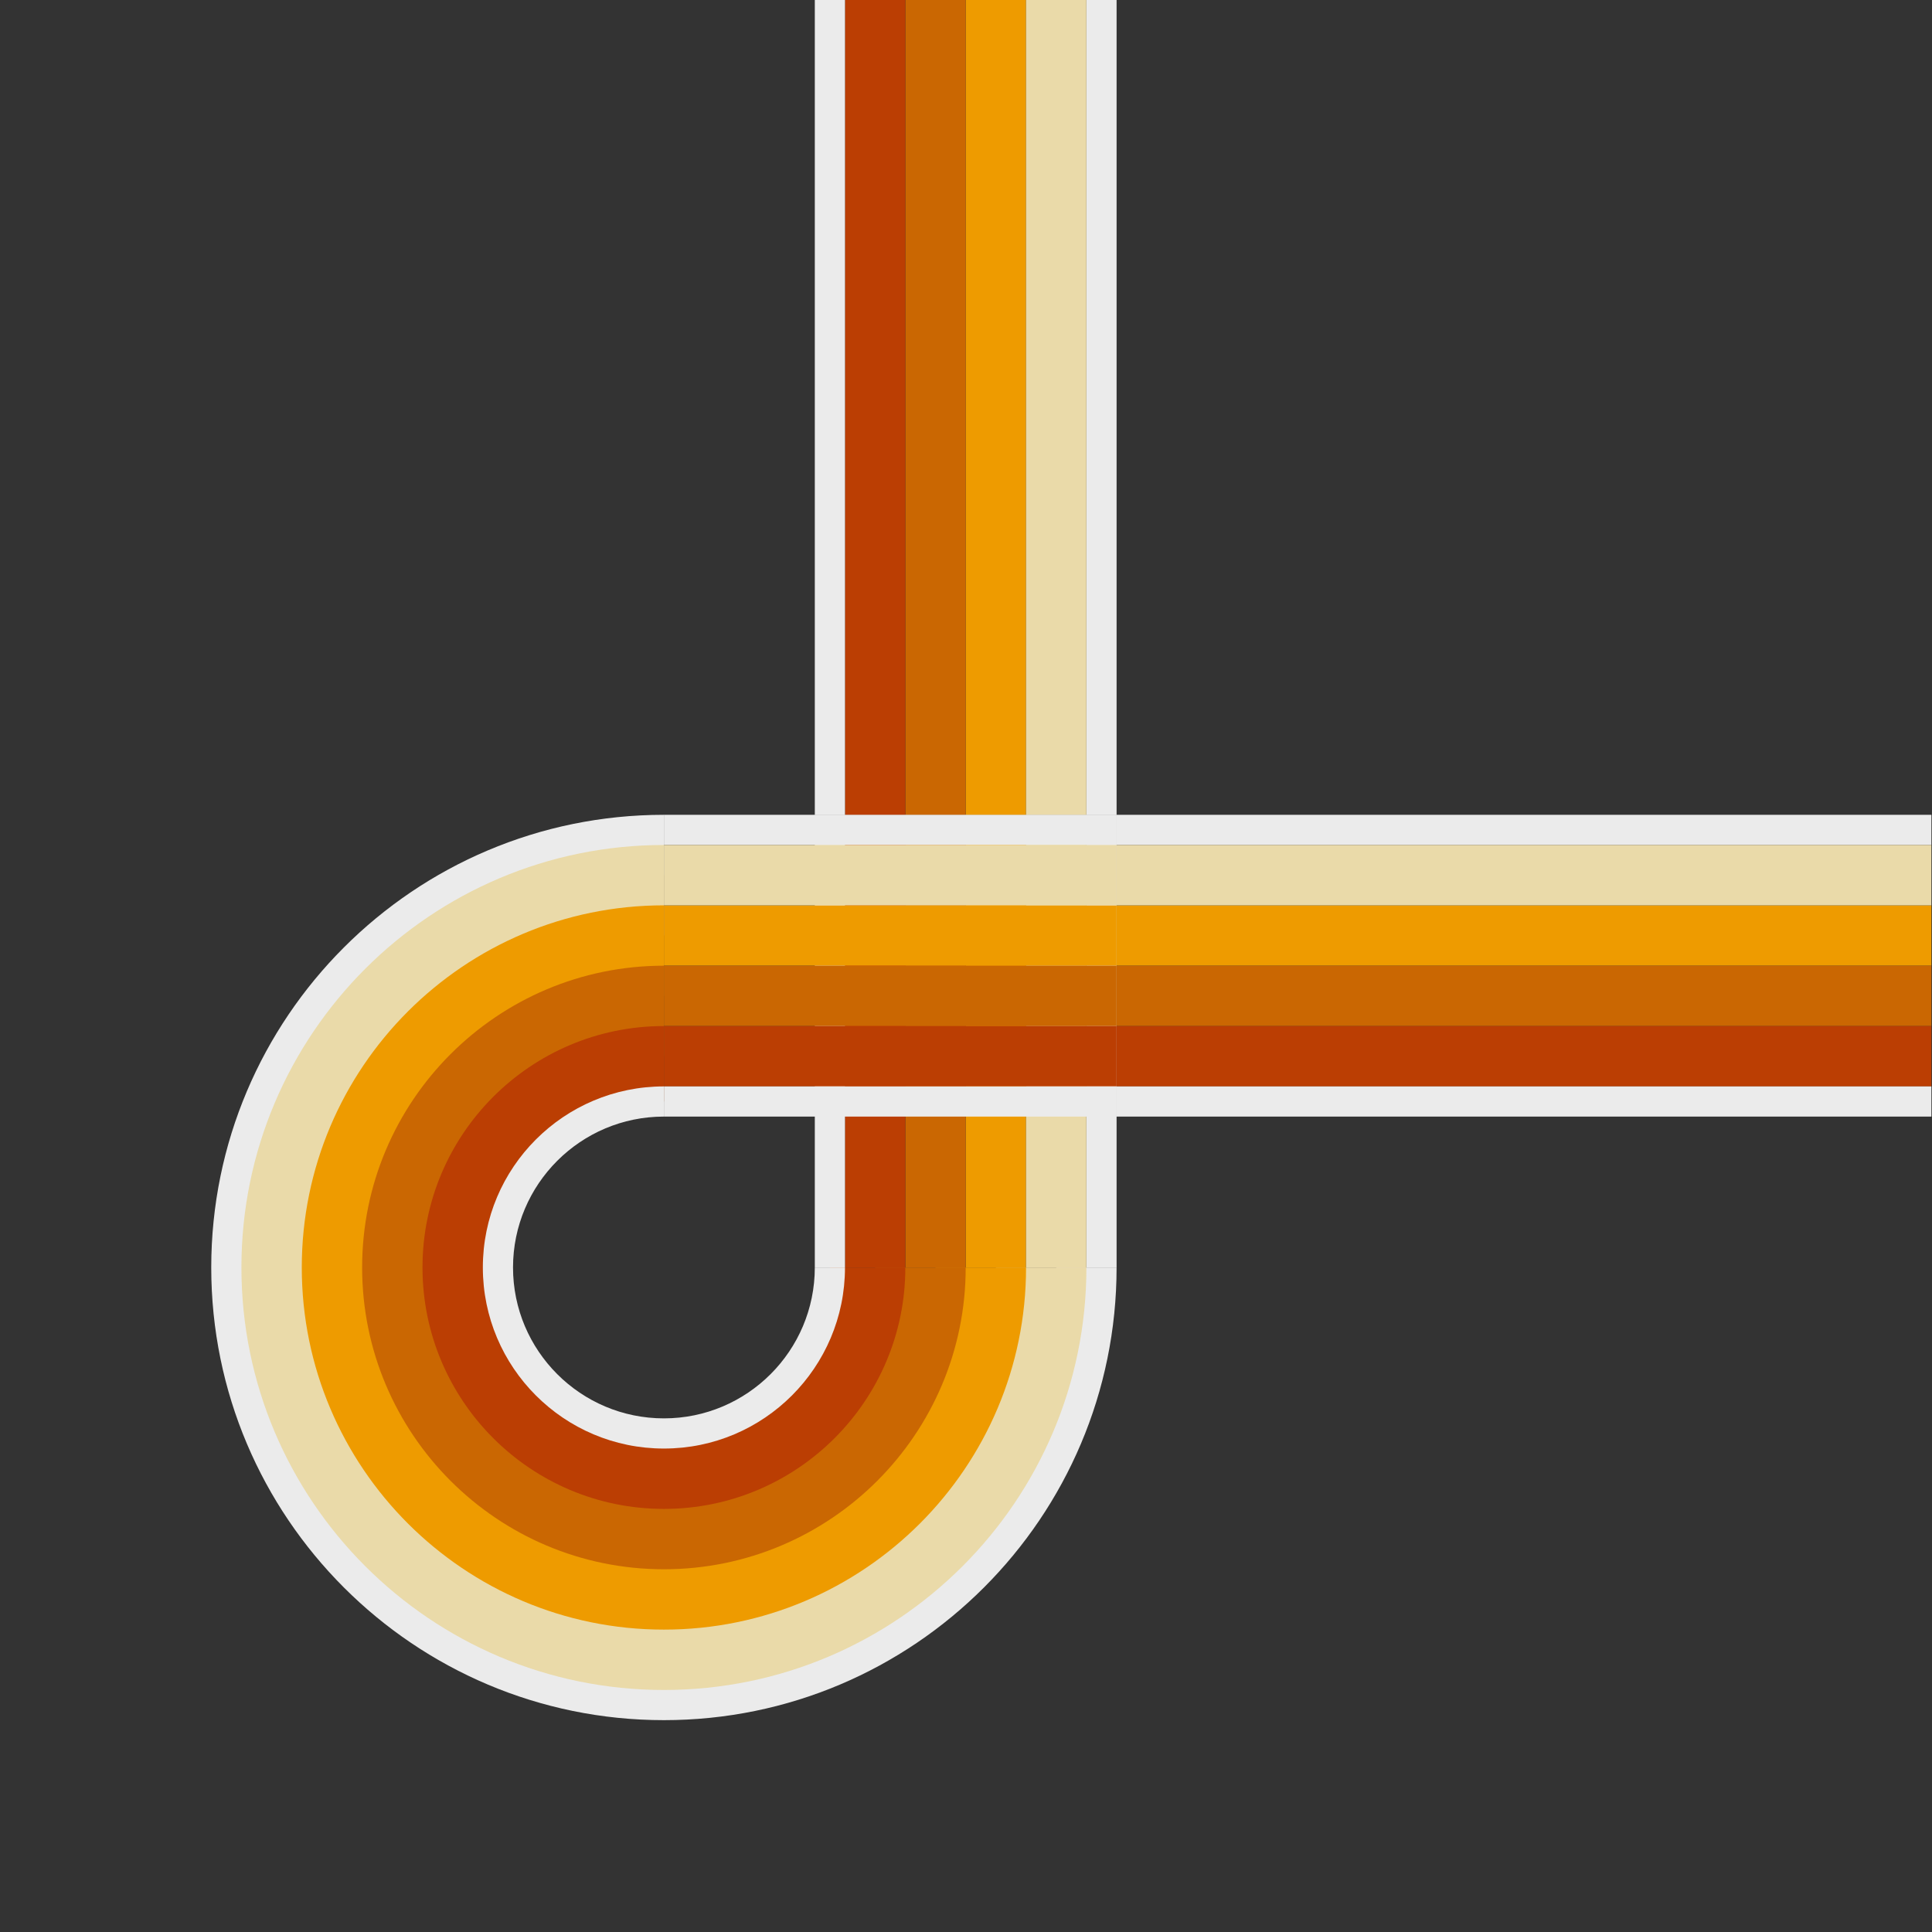 <?xml version="1.0" encoding="UTF-8" standalone="no"?><!DOCTYPE svg PUBLIC "-//W3C//DTD SVG 1.1//EN" "http://www.w3.org/Graphics/SVG/1.1/DTD/svg11.dtd"><svg width="100%" height="100%" viewBox="0 0 1067 1067" version="1.1" xmlns="http://www.w3.org/2000/svg" xmlns:xlink="http://www.w3.org/1999/xlink" xml:space="preserve" xmlns:serif="http://www.serif.com/" style="fill-rule:evenodd;clip-rule:evenodd;stroke-linejoin:round;stroke-miterlimit:2;"><rect x="0" y="0" width="1067" height="1067" fill="#333333" stroke="none"/><g><path d="M616.667,450l450,-0l-0,16.667l-450,-0l-0,-16.667Z" style="fill:#ebebeb;"/><path d="M616.667,500l450,-0l-0,33.333l-450,0l-0,-33.333Z" style="fill:#ee9b00;"/><path d="M616.667,466.667l450,-0l-0,33.333l-450,-0l-0,-33.333Z" style="fill:#eadaa9;"/><path d="M616.667,533.333l450,0l-0,33.334l-450,-0l-0,-33.334Z" style="fill:#ca6702;"/><path d="M616.667,566.667l450,-0l-0,33.333l-450,0l-0,-33.333Z" style="fill:#bb3e03;"/><path d="M616.667,600l450,0l-0,16.667l-450,-0l-0,-16.667Z" style="fill:#ebebeb;"/></g><g><rect x="600" y="0" width="16.667" height="450" style="fill:#ebebeb;"/><rect x="533.333" y="0" width="33.333" height="450" style="fill:#ee9b00;"/><rect x="566.667" y="0" width="33.333" height="450" style="fill:#eadaa9;"/><rect x="500" y="0" width="33.333" height="450" style="fill:#ca6702;"/><rect x="466.667" y="0" width="33.333" height="450" style="fill:#bb3e03;"/><rect x="450" y="0" width="16.667" height="450" style="fill:#ebebeb;"/></g><g id="corner-whorl" serif:id="corner whorl"><g><rect x="600" y="450" width="16.667" height="250" style="fill:#ebebeb;"/><rect x="533.333" y="450" width="33.333" height="250" style="fill:#ee9b00;"/><rect x="566.667" y="450" width="33.333" height="250" style="fill:#eadaa9;"/><rect x="500" y="450" width="33.333" height="250" style="fill:#ca6702;"/><rect x="466.667" y="450" width="33.333" height="250" style="fill:#bb3e03;"/><rect x="450" y="450" width="16.667" height="250" style="fill:#ebebeb;"/></g><g><path d="M366.667,450l250,0l-0,16.667l-250,-0l-0,-16.667Z" style="fill:#ebebeb;"/><path d="M366.667,500l250,0l-0,33.333l-250,0l-0,-33.333Z" style="fill:#ee9b00;"/><path d="M366.667,466.667l250,-0l-0,33.333l-250,-0l-0,-33.333Z" style="fill:#eadaa9;"/><path d="M366.667,533.333l250,0l-0,33.334l-250,-0l-0,-33.334Z" style="fill:#ca6702;"/><path d="M366.667,566.667l250,-0l-0,33.333l-250,0l-0,-33.333Z" style="fill:#bb3e03;"/><path d="M366.667,600l250,0l-0,16.667l-250,-0l-0,-16.667Z" style="fill:#ebebeb;"/></g><g><clipPath id="_clip1"><path d="M366.667,700l250,0l-0,266.667l-500,-0l-0,-516.667l250,-0l-0,250Z"/></clipPath><g clip-path="url(#_clip1)"><path d="M366.667,950c-137.979,0 -250,-112.021 -250,-250c-0,-137.979 112.021,-250 250,-250c137.978,0 250,112.021 250,250c-0,137.979 -112.022,250 -250,250Zm-0,-33.333c119.581,-0 216.666,-97.085 216.666,-216.667c0,-119.582 -97.085,-216.667 -216.666,-216.667c-119.582,0 -216.667,97.085 -216.667,216.667c-0,119.582 97.085,216.667 216.667,216.667Z" style="fill:#ebebeb;"/><path d="M366.667,933.333c-128.781,0 -233.334,-104.553 -233.334,-233.333c0,-128.78 104.553,-233.333 233.334,-233.333c128.78,-0 233.333,104.553 233.333,233.333c0,128.78 -104.553,233.333 -233.333,233.333Zm-0,-50c101.184,0 183.333,-82.149 183.333,-183.333c0,-101.184 -82.149,-183.333 -183.333,-183.333c-101.185,-0 -183.334,82.149 -183.334,183.333c0,101.184 82.149,183.333 183.334,183.333Z" style="fill:#eadaa9;"/><path d="M366.667,900c-110.383,0 -200,-89.617 -200,-200c-0,-110.383 89.617,-200 200,-200c110.383,-0 200,89.617 200,200c-0,110.383 -89.617,200 -200,200Zm-0,-50c82.787,0 150,-67.213 150,-150c-0,-82.787 -67.213,-150 -150,-150c-82.788,-0 -150,67.213 -150,150c-0,82.787 67.212,150 150,150Z" style="fill:#ee9b00;"/><path d="M366.667,866.667c-91.986,-0 -166.667,-74.681 -166.667,-166.667c-0,-91.986 74.681,-166.667 166.667,-166.667c91.986,0 166.666,74.681 166.666,166.667c0,91.986 -74.68,166.667 -166.666,166.667Zm-0,-50c64.39,-0 116.666,-52.277 116.666,-116.667c0,-64.39 -52.276,-116.667 -116.666,-116.667c-64.39,0 -116.667,52.277 -116.667,116.667c-0,64.39 52.277,116.667 116.667,116.667Z" style="fill:#ca6702;"/><path d="M366.667,833.333c-73.589,0 -133.334,-59.744 -133.334,-133.333c0,-73.589 59.745,-133.333 133.334,-133.333c73.588,-0 133.333,59.744 133.333,133.333c0,73.589 -59.745,133.333 -133.333,133.333Zm-0,-41.666c50.592,-0 91.666,-41.075 91.666,-91.667c0,-50.592 -41.074,-91.667 -91.666,-91.667c-50.593,0 -91.667,41.075 -91.667,91.667c0,50.592 41.074,91.667 91.667,91.667Z" style="fill:#bb3e03;"/><path d="M366.667,800c-55.192,0 -100,-44.808 -100,-100c-0,-55.192 44.808,-100 100,-100c55.191,0 100,44.808 100,100c-0,55.192 -44.809,100 -100,100Zm-0,-16.667c45.993,0 83.333,-37.34 83.333,-83.333c0,-45.993 -37.34,-83.333 -83.333,-83.333c-45.993,-0 -83.334,37.34 -83.334,83.333c0,45.993 37.341,83.333 83.334,83.333Z" style="fill:#ebebeb;"/></g></g></g></svg>